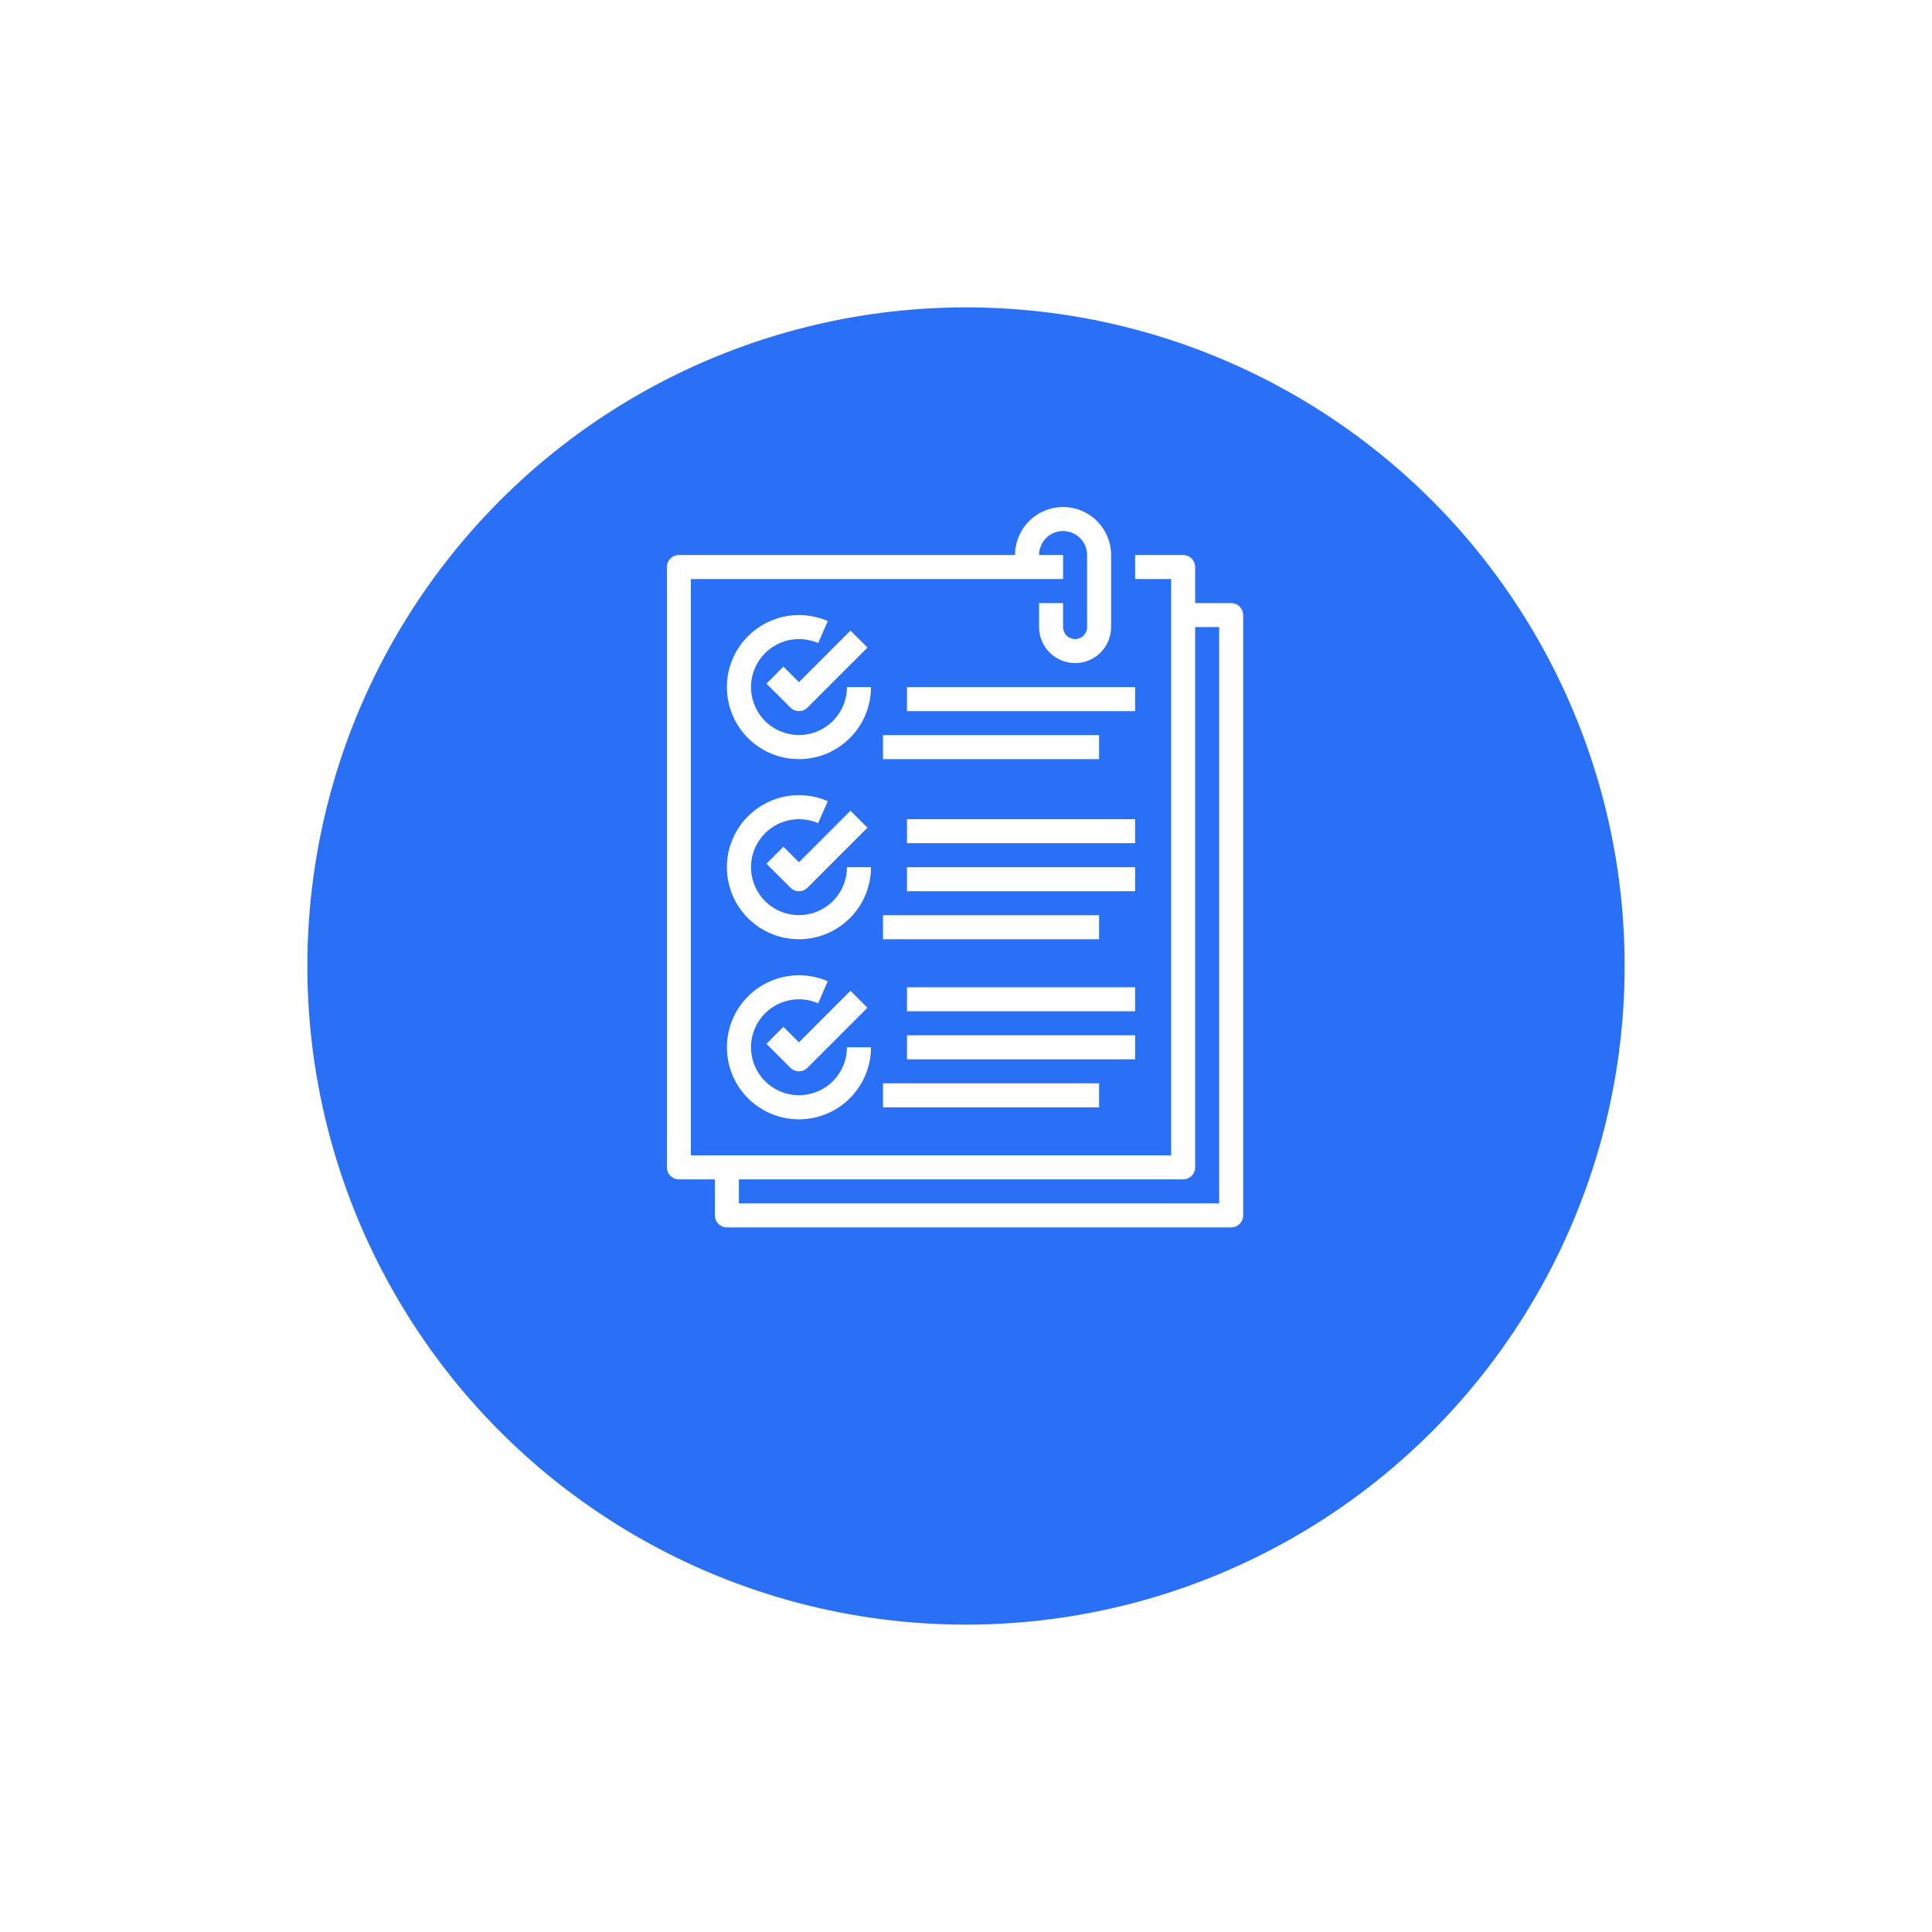 <svg width="88" height="88" viewBox="0 0 88 88" fill="none" xmlns="http://www.w3.org/2000/svg">
<g filter="url(#filter0_d_5_13)">
<circle cx="44" cy="40" r="30" fill="#2970F6"/>
</g>
<path d="M35.684 30.363L34.91 31.137L36.004 32.23C36.055 32.281 36.115 32.322 36.181 32.349C36.248 32.377 36.319 32.391 36.391 32.391C36.462 32.391 36.534 32.377 36.6 32.349C36.666 32.322 36.727 32.281 36.777 32.23L39.512 29.496L38.738 28.723L36.391 31.07L35.684 30.363Z" fill="white"/>
<path d="M38.578 31.297C38.578 31.767 38.425 32.225 38.144 32.602C37.862 32.979 37.467 33.255 37.016 33.389C36.565 33.523 36.083 33.508 35.641 33.347C35.2 33.185 34.822 32.885 34.564 32.491C34.307 32.097 34.183 31.631 34.212 31.162C34.24 30.692 34.419 30.244 34.723 29.885C35.026 29.525 35.438 29.273 35.896 29.166C36.354 29.059 36.834 29.103 37.266 29.291L37.703 28.289C37.056 28.006 36.334 27.94 35.646 28.101C34.957 28.261 34.339 28.639 33.883 29.179C33.427 29.719 33.157 30.392 33.114 31.097C33.072 31.802 33.257 32.503 33.644 33.094C34.031 33.685 34.599 34.136 35.263 34.379C35.926 34.621 36.651 34.644 37.328 34.442C38.005 34.24 38.599 33.825 39.021 33.258C39.444 32.691 39.672 32.004 39.672 31.297H38.578Z" fill="white"/>
<path d="M35.684 38.566L34.91 39.34L36.004 40.434C36.055 40.484 36.115 40.525 36.181 40.552C36.248 40.58 36.319 40.594 36.391 40.594C36.462 40.594 36.534 40.58 36.6 40.552C36.666 40.525 36.727 40.484 36.777 40.434L39.512 37.699L38.738 36.926L36.391 39.273L35.684 38.566Z" fill="white"/>
<path d="M38.578 39.5C38.578 39.97 38.425 40.428 38.144 40.805C37.862 41.182 37.467 41.458 37.016 41.592C36.565 41.726 36.083 41.712 35.641 41.55C35.2 41.388 34.822 41.088 34.564 40.694C34.307 40.301 34.183 39.834 34.212 39.365C34.24 38.895 34.419 38.447 34.723 38.088C35.026 37.729 35.438 37.477 35.896 37.37C36.354 37.263 36.834 37.306 37.266 37.494L37.703 36.492C37.056 36.209 36.334 36.143 35.646 36.304C34.957 36.464 34.339 36.842 33.883 37.382C33.427 37.922 33.157 38.595 33.114 39.3C33.072 40.005 33.257 40.706 33.644 41.297C34.031 41.888 34.599 42.339 35.263 42.582C35.926 42.825 36.651 42.847 37.328 42.645C38.005 42.443 38.599 42.028 39.021 41.461C39.444 40.895 39.672 40.207 39.672 39.5H38.578Z" fill="white"/>
<path d="M35.684 46.77L34.91 47.543L36.004 48.637C36.055 48.688 36.115 48.728 36.181 48.755C36.248 48.783 36.319 48.797 36.391 48.797C36.462 48.797 36.534 48.783 36.6 48.755C36.666 48.728 36.727 48.688 36.777 48.637L39.512 45.902L38.738 45.129L36.391 47.477L35.684 46.77Z" fill="white"/>
<path d="M33.109 47.703C33.109 48.573 33.455 49.408 34.07 50.023C34.686 50.639 35.52 50.984 36.391 50.984C37.261 50.984 38.096 50.639 38.711 50.023C39.326 49.408 39.672 48.573 39.672 47.703H38.578C38.578 48.174 38.425 48.631 38.144 49.008C37.862 49.385 37.467 49.661 37.016 49.795C36.565 49.93 36.083 49.915 35.641 49.753C35.199 49.591 34.822 49.291 34.564 48.898C34.306 48.504 34.183 48.038 34.211 47.568C34.24 47.098 34.419 46.651 34.723 46.291C35.026 45.932 35.438 45.68 35.896 45.573C36.354 45.466 36.834 45.51 37.266 45.697L37.703 44.695C37.204 44.478 36.658 44.388 36.115 44.434C35.572 44.48 35.05 44.66 34.594 44.958C34.138 45.257 33.764 45.664 33.505 46.143C33.245 46.622 33.11 47.158 33.109 47.703Z" fill="white"/>
<path d="M56.078 27.469H54.438V25.828C54.438 25.683 54.38 25.544 54.277 25.441C54.175 25.339 54.036 25.281 53.891 25.281H51.703V26.375H53.344V52.625H31.469V26.375H48.422V25.281H47.328C47.328 24.991 47.443 24.713 47.648 24.508C47.854 24.303 48.132 24.188 48.422 24.188C48.712 24.188 48.99 24.303 49.195 24.508C49.4 24.713 49.516 24.991 49.516 25.281V28.562C49.516 28.707 49.458 28.847 49.355 28.949C49.253 29.052 49.114 29.109 48.969 29.109C48.824 29.109 48.685 29.052 48.582 28.949C48.48 28.847 48.422 28.707 48.422 28.562V27.469H47.328V28.562C47.328 28.998 47.501 29.415 47.809 29.723C48.116 30.03 48.534 30.203 48.969 30.203C49.404 30.203 49.821 30.03 50.129 29.723C50.437 29.415 50.609 28.998 50.609 28.562V25.281C50.609 24.701 50.379 24.145 49.969 23.735C49.558 23.324 49.002 23.094 48.422 23.094C47.842 23.094 47.285 23.324 46.875 23.735C46.465 24.145 46.234 24.701 46.234 25.281H30.922C30.777 25.281 30.638 25.339 30.535 25.441C30.433 25.544 30.375 25.683 30.375 25.828V53.172C30.375 53.317 30.433 53.456 30.535 53.559C30.638 53.661 30.777 53.719 30.922 53.719H32.562V55.359C32.562 55.504 32.62 55.644 32.723 55.746C32.825 55.849 32.964 55.906 33.109 55.906H56.078C56.223 55.906 56.362 55.849 56.465 55.746C56.567 55.644 56.625 55.504 56.625 55.359V28.016C56.625 27.871 56.567 27.732 56.465 27.629C56.362 27.526 56.223 27.469 56.078 27.469ZM55.531 54.812H33.656V53.719H53.891C54.036 53.719 54.175 53.661 54.277 53.559C54.38 53.456 54.438 53.317 54.438 53.172V28.562H55.531V54.812Z" fill="white"/>
<path d="M40.219 33.484H50.062V34.578H40.219V33.484Z" fill="white"/>
<path d="M41.312 31.297H51.703V32.391H41.312V31.297Z" fill="white"/>
<path d="M40.219 41.688H50.062V42.781H40.219V41.688Z" fill="white"/>
<path d="M41.312 39.5H51.703V40.594H41.312V39.5Z" fill="white"/>
<path d="M41.312 37.312H51.703V38.406H41.312V37.312Z" fill="white"/>
<path d="M40.219 49.344H50.062V50.438H40.219V49.344Z" fill="white"/>
<path d="M41.312 47.156H51.703V48.25H41.312V47.156Z" fill="white"/>
<path d="M41.312 44.969H51.703V46.062H41.312V44.969Z" fill="white"/>
<defs>
<filter id="filter0_d_5_13" x="0" y="0" width="88" height="88" filterUnits="userSpaceOnUse" color-interpolation-filters="sRGB">
<feFlood flood-opacity="0" result="BackgroundImageFix"/>
<feColorMatrix in="SourceAlpha" type="matrix" values="0 0 0 0 0 0 0 0 0 0 0 0 0 0 0 0 0 0 127 0" result="hardAlpha"/>
<feOffset dy="4"/>
<feGaussianBlur stdDeviation="7"/>
<feComposite in2="hardAlpha" operator="out"/>
<feColorMatrix type="matrix" values="0 0 0 0 0.161 0 0 0 0 0.439 0 0 0 0 0.965 0 0 0 0.33 0"/>
<feBlend mode="normal" in2="BackgroundImageFix" result="effect1_dropShadow_5_13"/>
<feBlend mode="normal" in="SourceGraphic" in2="effect1_dropShadow_5_13" result="shape"/>
</filter>
</defs>
</svg>
